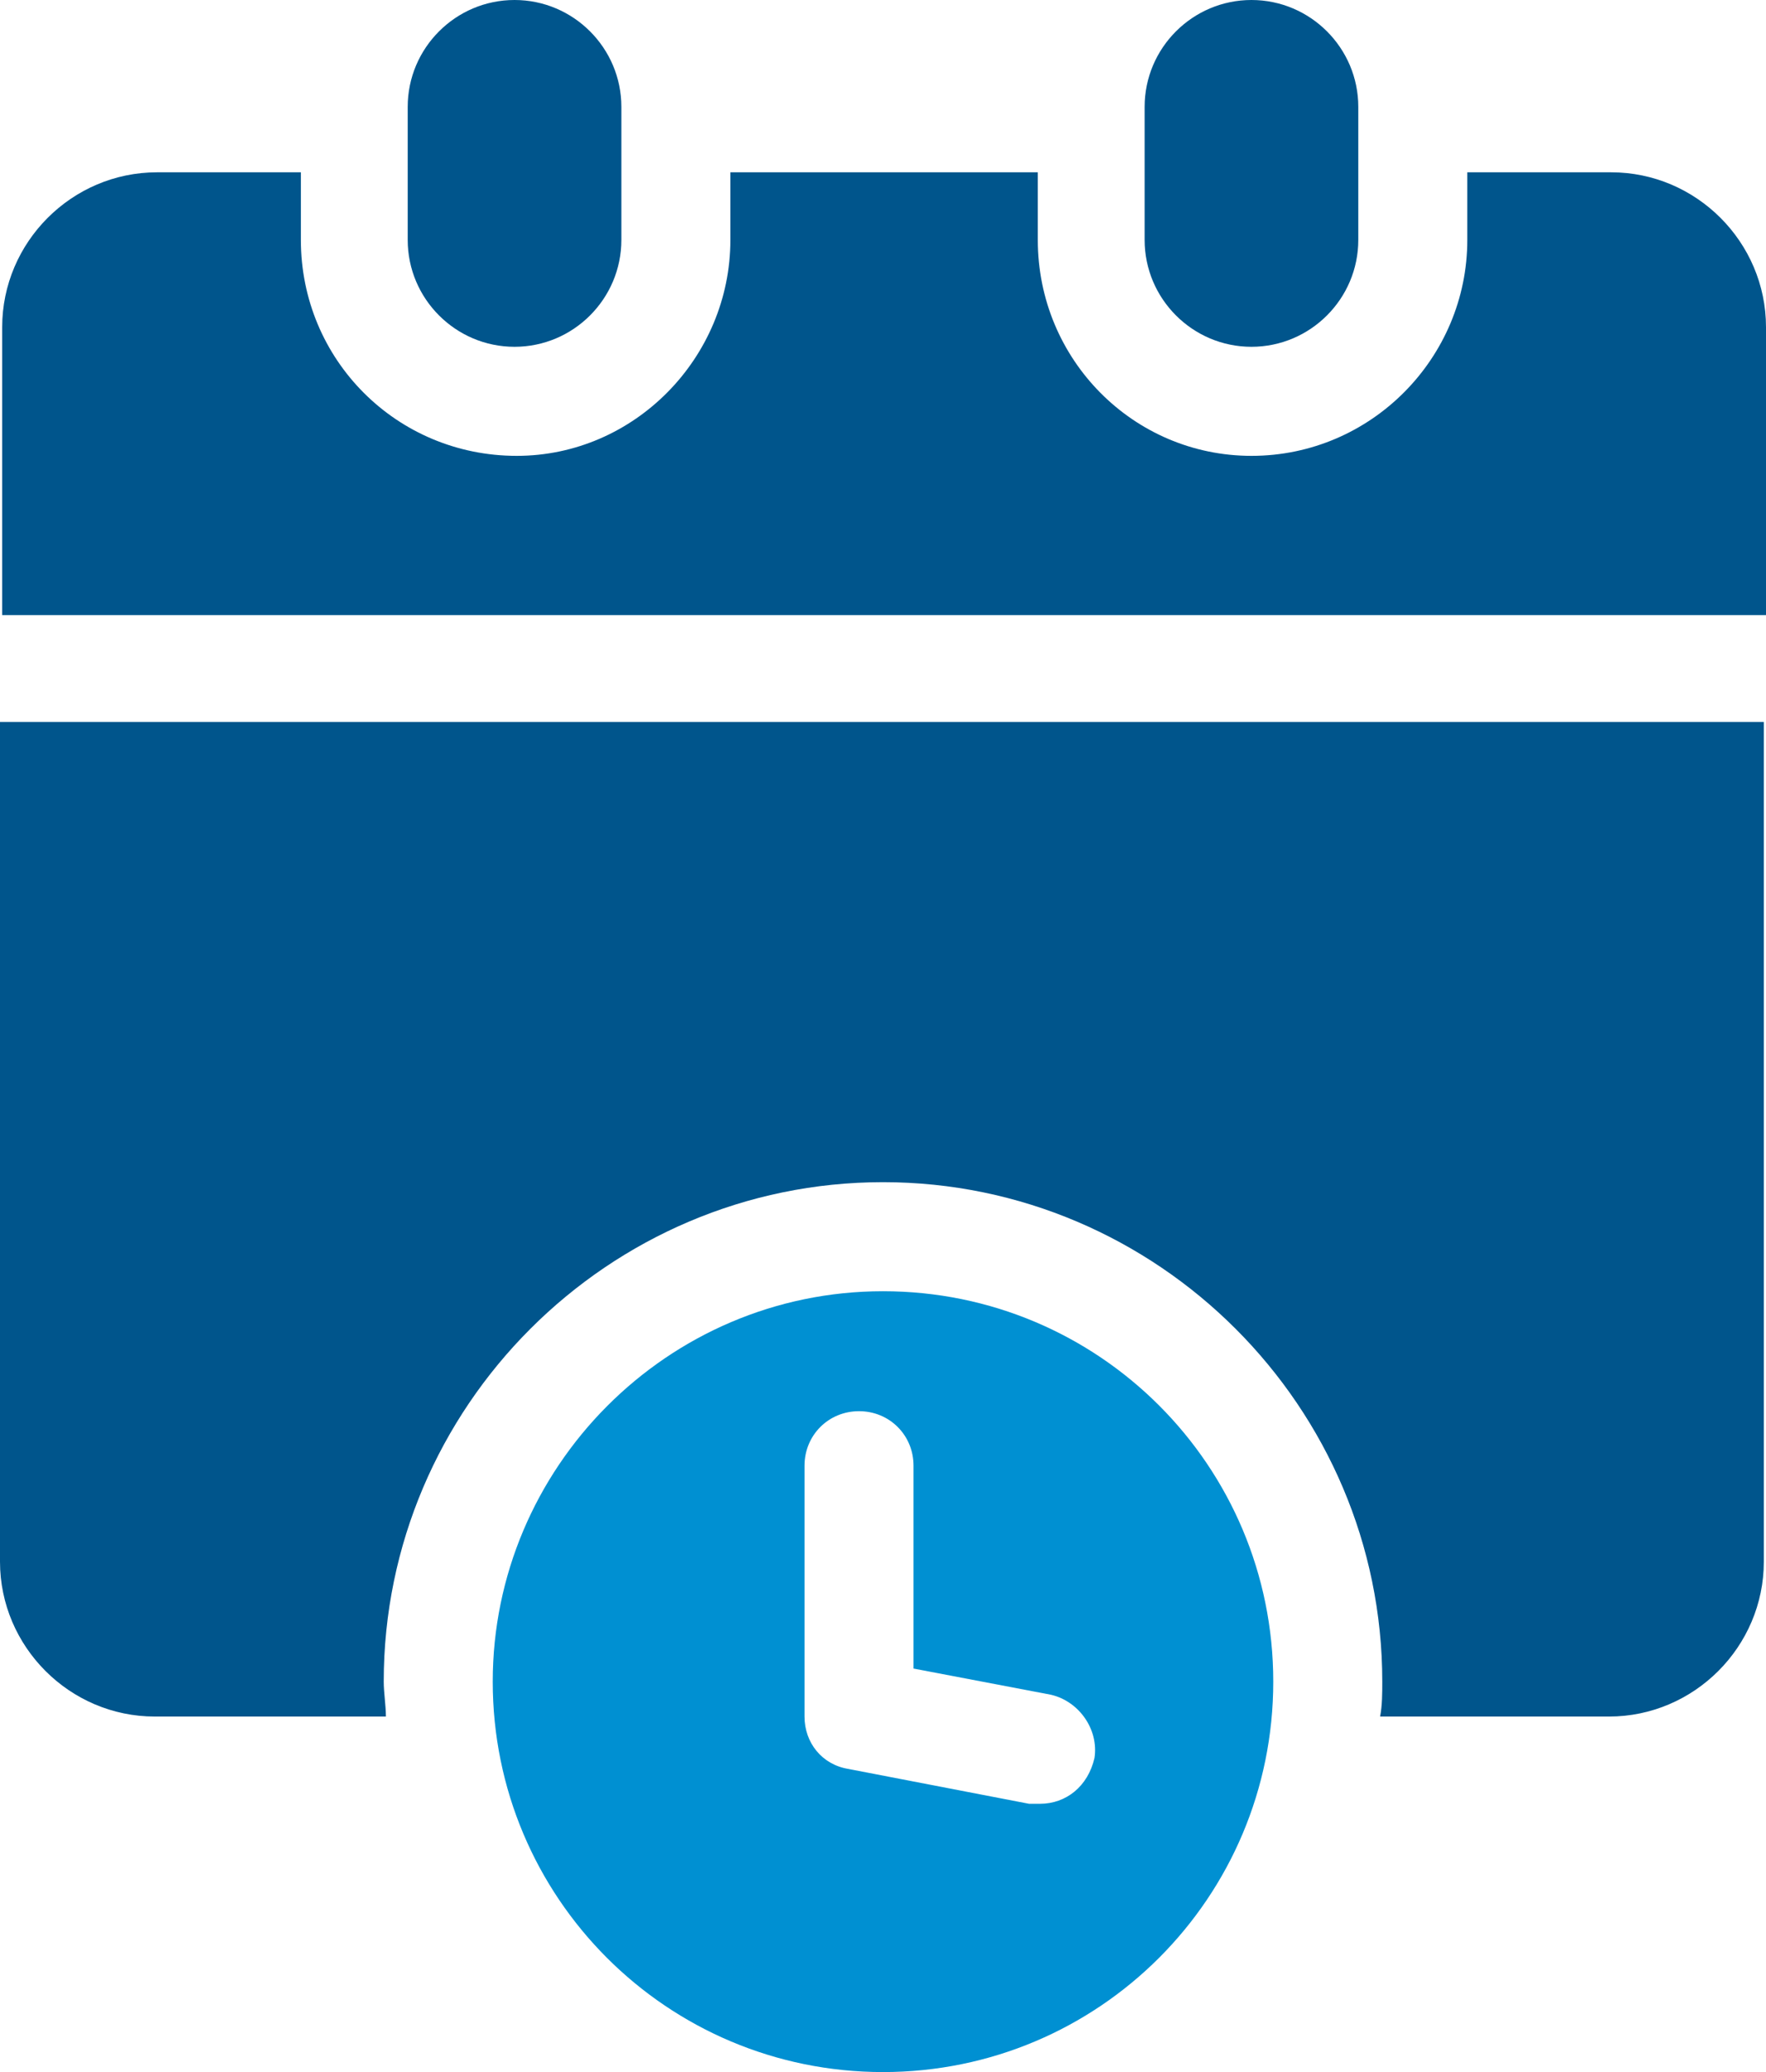 <svg width="81" height="95" viewBox="0 0 81 95" fill="none" xmlns="http://www.w3.org/2000/svg">
<path d="M73.9 7.9H67.3V11C67.3 16.4 62.9 20.9 57.4 20.9C52 20.9 47.6 16.5 47.6 11V7.9H33.5V11C33.5 16.4 29.1 20.9 23.7 20.9C18.2 20.9 13.8 16.5 13.8 11V7.9H7.2C3.3 7.9 0.1 11.1 0.1 15V28.2H81V15C81 11.1 77.8 7.9 73.9 7.9Z" fill="#00558C"/>
<path d="M0 71.6C0 75.5 3.2 78.7 7.1 78.7H17.7C17.7 78.2 17.6 77.6 17.6 77.1C17.6 64.5 27.9 54.2 40.5 54.2C53.1 54.2 63.4 64.5 63.4 77.1C63.4 77.6 63.4 78.2 63.3 78.7H73.8C77.7 78.7 80.9 75.5 80.9 71.6V33.1H0V71.6Z" fill="#00558C"/>
<path d="M23.6 15.9C26.3 15.9 28.5 13.7 28.5 11V4.9C28.5 2.2 26.3 0 23.6 0C20.9 0 18.7 2.2 18.7 4.9V11C18.7 13.7 20.9 15.9 23.6 15.9Z" fill="#00558C"/>
<path d="M57.4 15.9C60.1 15.9 62.3 13.7 62.3 11V4.9C62.3 2.2 60.1 0 57.4 0C54.7 0 52.5 2.2 52.5 4.9V11C52.5 13.7 54.7 15.9 57.4 15.9Z" fill="#00558C"/>
<path d="M40.5 59.2C30.6 59.2 22.6 67.3 22.6 77.1C22.6 87 30.6 95 40.5 95C50.4 95 58.4 87 58.4 77.1C58.4 67.2 50.4 59.2 40.5 59.2ZM47.7 82.7C47.5 82.7 47.4 82.7 47.2 82.7L38.9 81.1C37.7 80.9 36.9 79.9 36.9 78.7V67.2C36.9 65.8 38 64.7 39.4 64.7C40.8 64.7 41.9 65.8 41.9 67.2V76.5L48.2 77.7C49.5 78 50.4 79.3 50.2 80.6C49.9 81.9 48.9 82.7 47.7 82.7Z" fill="#0090D2"/>
</svg>
